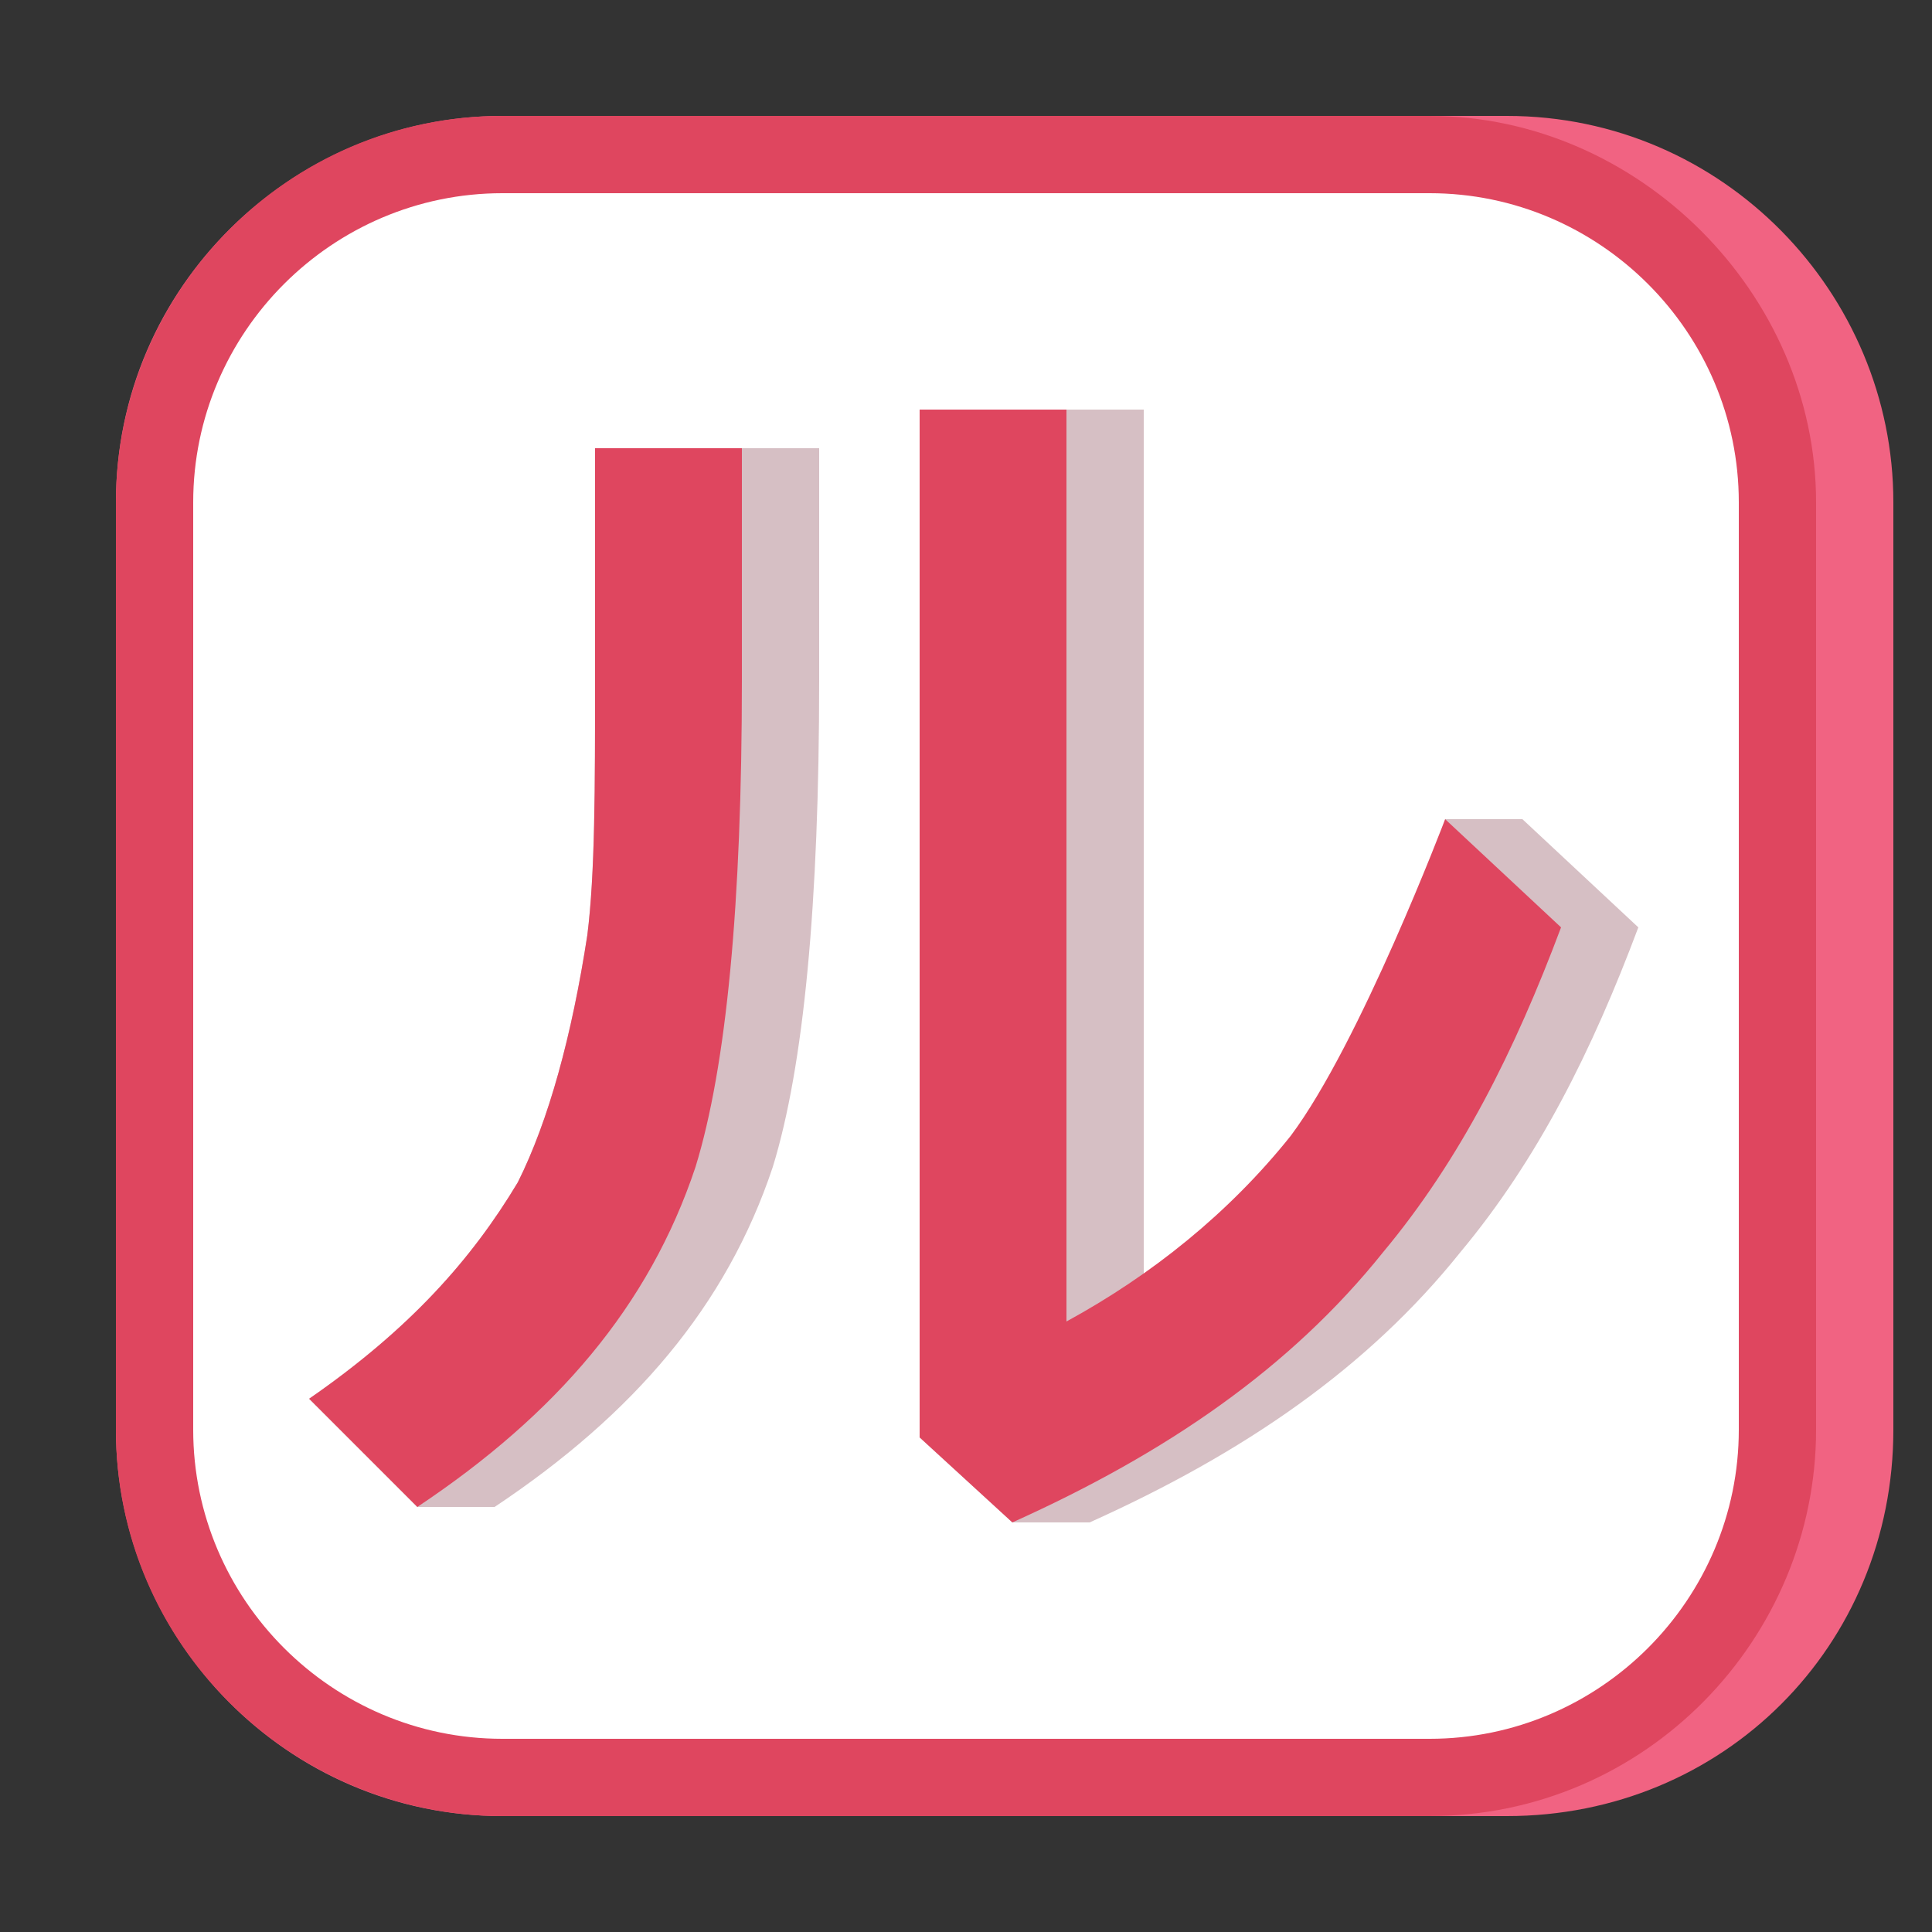 <?xml version="1.0" encoding="utf-8"?>
<!-- Generator: Adobe Illustrator 22.0.1, SVG Export Plug-In . SVG Version: 6.00 Build 0)  -->
<svg version="1.1" id="Layer_1" xmlns="http://www.w3.org/2000/svg" xmlns:xlink="http://www.w3.org/1999/xlink" x="0px" y="0px"
	 viewBox="0 0 25 25" style="enable-background:new 0 0 25 25;" xml:space="preserve">
<rect x="0" y="0" width="25" height="25" fill="#333333" stroke="none"/>
<style type="text/css">
	.st0{fill:#F16382;}
	.st1{fill:#FFFFFF;}
	.st2{fill:#DF465F;}
	.st3{fill:#D6BFC4;}
</style>
<g>
	<path class="st0" d="M19.5,23.5h-12c-2.8,0-5-2.3-5-5v-12c0-2.8,2.3-5,5-5h12c2.8,0,5,2.3,5,5v12C24.5,21.3,22.3,23.5,19.5,23.5z"
		/>
</g>
<g>
	<path class="st0" d="M18.5,23.5h-12c-2.8,0-5-2.3-5-5v-12c0-2.8,2.3-5,5-5h12c2.8,0,5,2.3,5,5v12C23.5,21.3,21.3,23.5,18.5,23.5z"
		/>
</g>
<g>
	<path class="st1" d="M6.5,23C4,23,2,21,2,18.5v-12C2,4,4,2,6.5,2h12C21,2,23,4,23,6.5v12c0,2.5-2,4.5-4.5,4.5H6.5z"/>
	<path class="st2" d="M18.5,2.5c2.2,0,4,1.8,4,4v12c0,2.2-1.8,4-4,4h-12c-2.2,0-4-1.8-4-4v-12c0-2.2,1.8-4,4-4H18.5 M18.5,1.5h-12
		c-2.8,0-5,2.3-5,5v12c0,2.8,2.3,5,5,5h12c2.8,0,5-2.3,5-5v-12C23.5,3.8,21.2,1.5,18.5,1.5L18.5,1.5z"/>
</g>
<g>
	<path class="st3" d="M7.7,5.8h2.9v3c0,2.9-0.2,5-0.6,6.3c-0.6,1.8-1.8,3.2-3.6,4.4h-1L4,18.1c1.3-0.9,2.1-1.8,2.7-2.8
		c0.4-0.8,0.7-1.9,0.9-3.2c0.1-0.8,0.1-1.9,0.1-3.3V5.8z M11.9,5.3h2.9l0,11.8c1.1-0.6,2.1-1.4,2.9-2.4c0.8-1,1-4.1,1-4.1h1l1.5,1.4
		c-0.6,1.6-1.3,3-2.3,4.2c-1.2,1.5-2.8,2.6-4.8,3.5h-1l-1.2-1.1V5.3z"/>
</g>
<g>
	<path class="st2" d="M7.7,5.8h1.9v3c0,2.9-0.2,5-0.6,6.3c-0.6,1.8-1.8,3.2-3.6,4.4L4,18.1c1.3-0.9,2.1-1.8,2.7-2.8
		c0.4-0.8,0.7-1.9,0.9-3.2c0.1-0.8,0.1-1.9,0.1-3.3V5.8z M11.9,5.3h1.9v11.8c1.1-0.6,2.1-1.4,2.9-2.4c0.9-1.2,2-4.1,2-4.1l1.5,1.4
		c-0.6,1.6-1.3,3-2.3,4.2c-1.2,1.5-2.8,2.6-4.8,3.5l-1.2-1.1V5.3z"/>
</g>
</svg>
